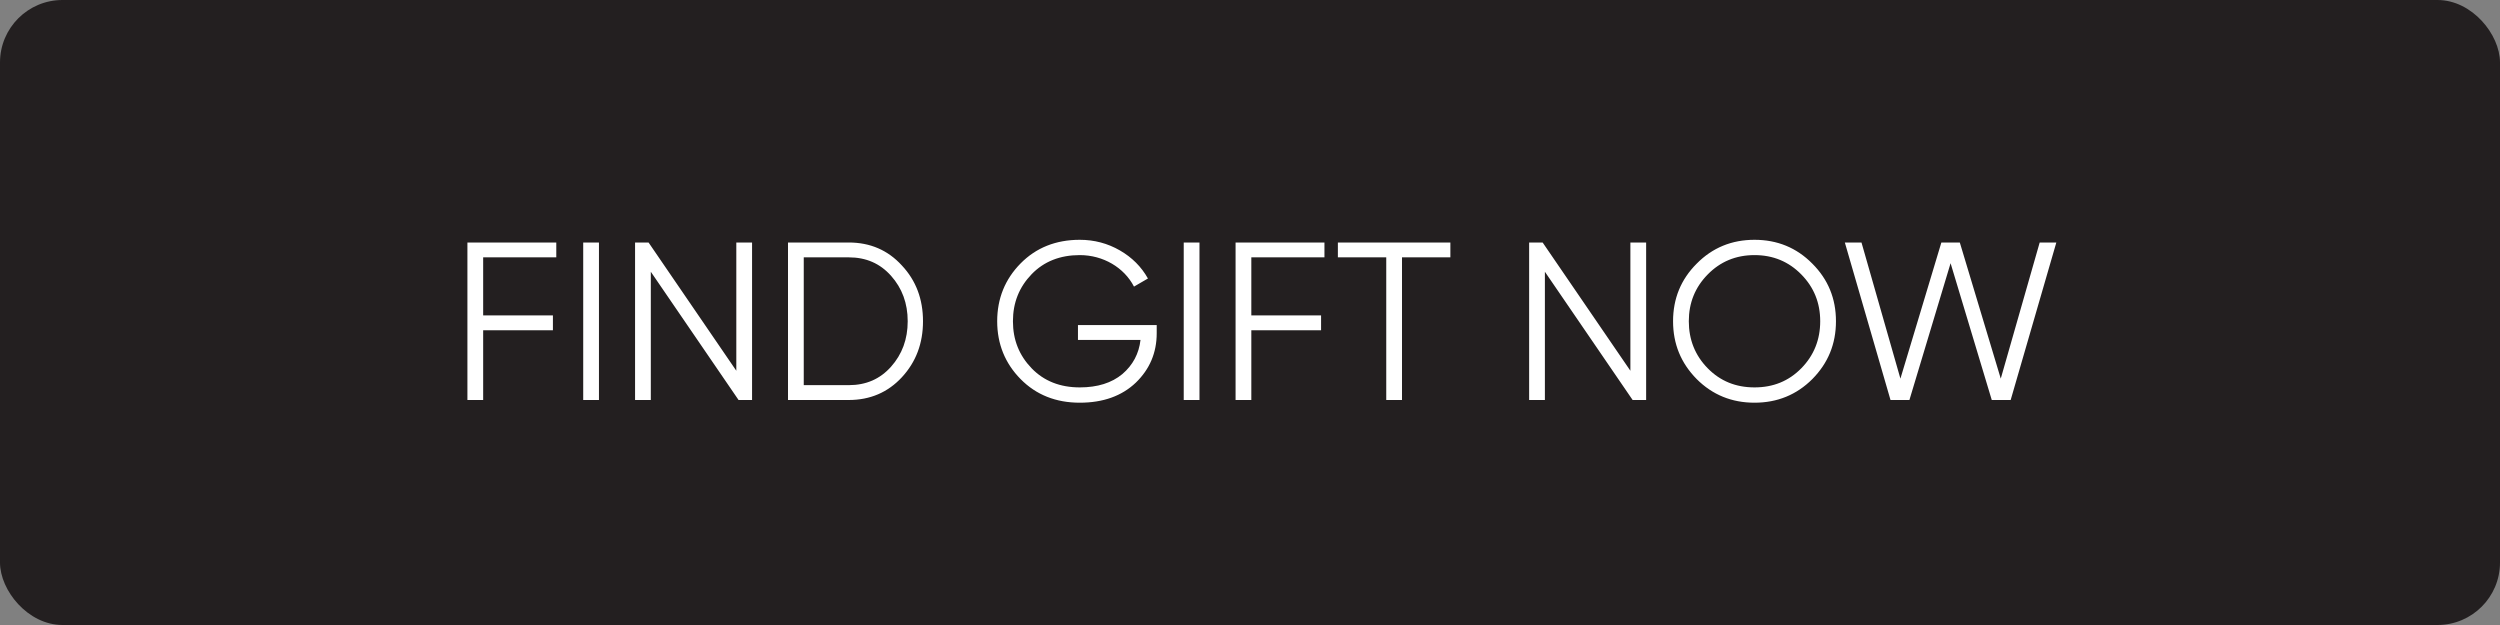 <svg width="200" height="50" viewBox="0 0 200 50" fill="none" xmlns="http://www.w3.org/2000/svg">
<rect x="0" y="0" width="200" height="50" fill="#808080" stroke="none"/>
<rect width="200" height="50" rx="5" fill="#231F20"/>
<path d="M44.503 19.4H37.393V32H38.653V26.42H44.233V25.232H38.653V20.588H44.503V19.4ZM46.657 32H47.917V19.4H46.657V32ZM58.905 29.66L51.885 19.4H50.805V32H52.065V21.74L59.085 32H60.165V19.4H58.905V29.66ZM63.04 19.4V32H67.9C69.61 32 71.032 31.388 72.148 30.182C73.282 28.958 73.84 27.464 73.84 25.7C73.84 23.936 73.282 22.442 72.148 21.236C71.032 20.012 69.61 19.4 67.9 19.4H63.04ZM64.3 30.812V20.588H67.9C69.286 20.588 70.402 21.074 71.284 22.064C72.166 23.054 72.616 24.26 72.616 25.7C72.616 27.14 72.166 28.346 71.284 29.336C70.402 30.326 69.286 30.812 67.9 30.812H64.3ZM86.237 26.006V27.194H91.241C91.115 28.292 90.629 29.21 89.783 29.93C88.937 30.632 87.803 30.992 86.381 30.992C84.815 30.992 83.519 30.488 82.529 29.462C81.539 28.436 81.035 27.194 81.035 25.7C81.035 24.206 81.539 22.964 82.529 21.938C83.519 20.912 84.815 20.408 86.381 20.408C88.253 20.408 89.927 21.398 90.719 22.928L91.835 22.28C91.313 21.344 90.557 20.588 89.585 20.03C88.613 19.472 87.551 19.184 86.381 19.184C84.473 19.184 82.889 19.814 81.647 21.074C80.405 22.334 79.775 23.882 79.775 25.7C79.775 27.518 80.405 29.066 81.647 30.326C82.889 31.586 84.473 32.216 86.381 32.216C88.253 32.216 89.747 31.676 90.863 30.614C91.979 29.534 92.537 28.22 92.537 26.654V26.006H86.237ZM94.698 32H95.958V19.4H94.698V32ZM105.956 19.4H98.846V32H100.106V26.42H105.686V25.232H100.106V20.588H105.956V19.4ZM107.03 19.4V20.588H110.9V32H112.16V20.588H116.03V19.4H107.03ZM130.431 29.66L123.411 19.4H122.331V32H123.591V21.74L130.611 32H131.691V19.4H130.431V29.66ZM144.987 30.326C146.247 29.048 146.877 27.518 146.877 25.7C146.877 23.882 146.247 22.352 144.987 21.092C143.727 19.814 142.179 19.184 140.361 19.184C138.543 19.184 136.995 19.814 135.735 21.092C134.475 22.352 133.845 23.882 133.845 25.7C133.845 27.518 134.475 29.048 135.735 30.326C136.995 31.586 138.543 32.216 140.361 32.216C142.179 32.216 143.727 31.586 144.987 30.326ZM136.617 29.462C135.609 28.436 135.105 27.176 135.105 25.7C135.105 24.224 135.609 22.982 136.617 21.956C137.625 20.93 138.867 20.408 140.361 20.408C141.855 20.408 143.097 20.93 144.105 21.956C145.113 22.982 145.617 24.224 145.617 25.7C145.617 27.176 145.113 28.436 144.105 29.462C143.097 30.488 141.855 30.992 140.361 30.992C138.867 30.992 137.625 30.488 136.617 29.462ZM152.753 32L156.047 21.056L159.341 32H160.853L164.507 19.4H163.175L160.061 30.29L156.785 19.4H155.309L152.033 30.29L148.919 19.4H147.587L151.241 32H152.753Z" fill="white"/>
</svg>
